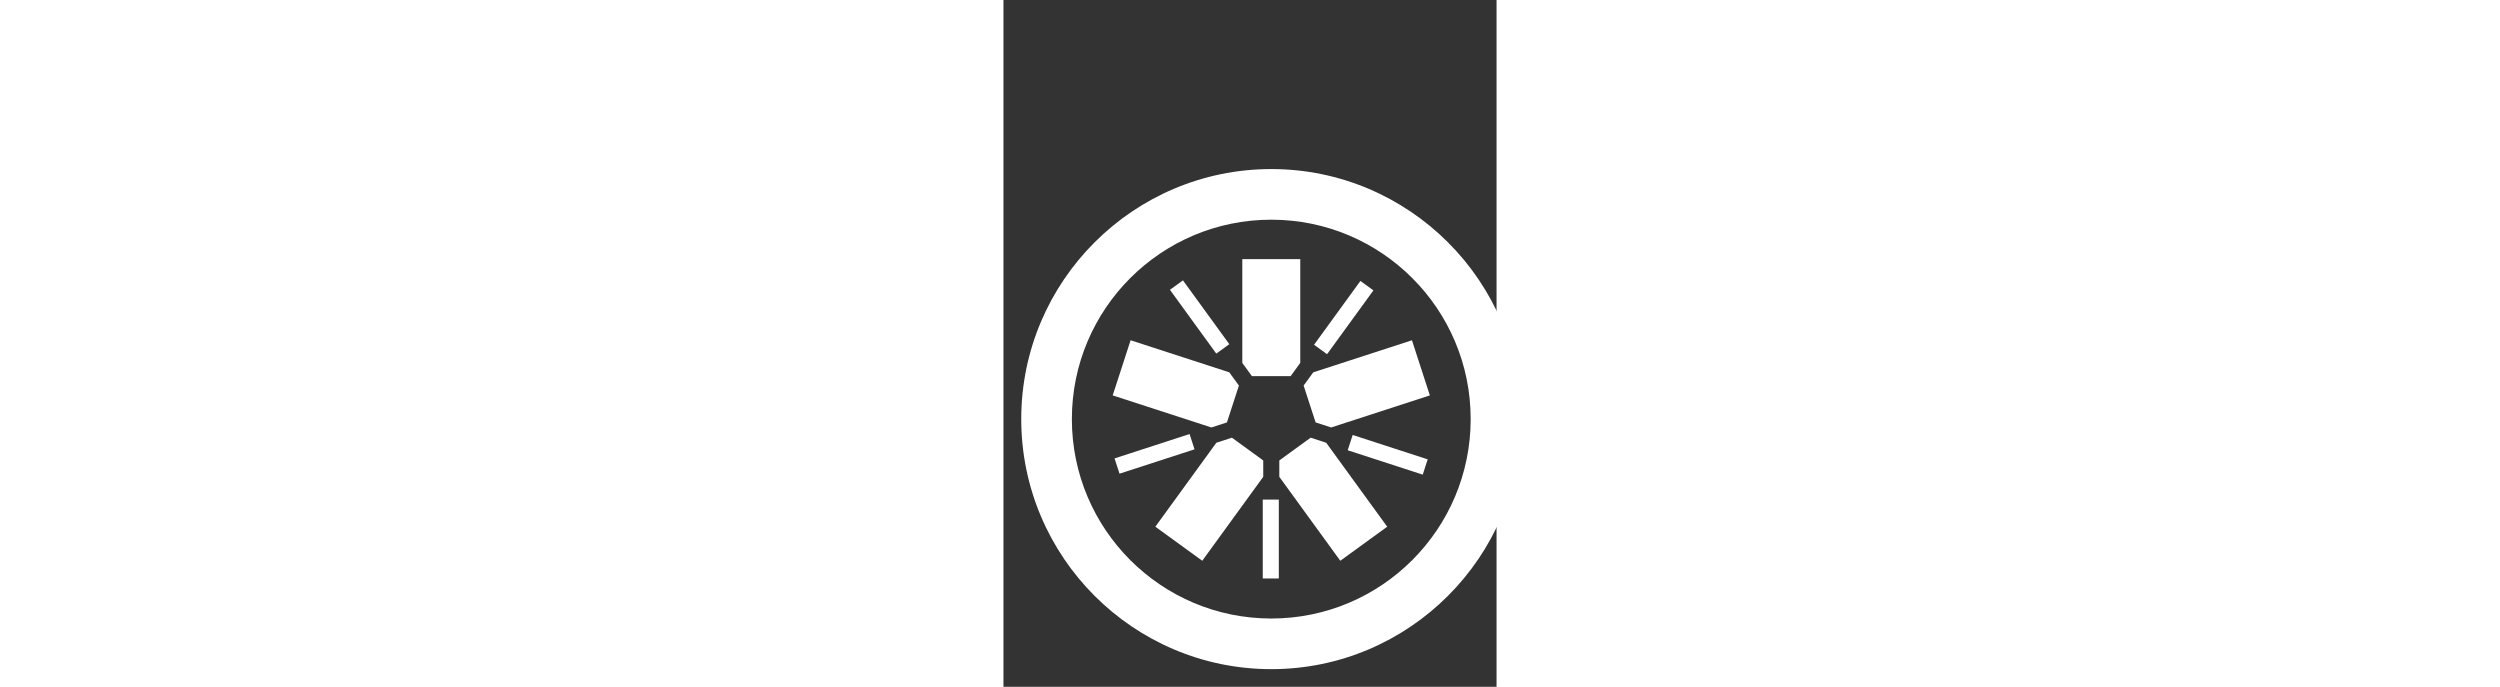 <?xml version='1.0' encoding='UTF-8'?><svg width='273px' height='75px' viewBox='6 -10 56 78' version='1.1' xmlns='http://www.w3.org/2000/svg' xmlns:xlink='http://www.w3.org/1999/xlink'><rect x="6" y="-10" width="56" height="78" fill="#333333" stroke="none"/><g id='Page-1' stroke='none' stroke-width='1' fill='none' fill-rule='evenodd'><g id='jasmine-white-horizontal-copy' fill='#fff' fill-rule='nonzero'><g id='logo' transform='translate(8, 9)'><g transform='translate(28.5, 28.5) scale(1, -1) translate(-28.5, -28.5) '><polyline id='path36' points='26.217 33.284 30.615 33.284 31.708 34.788 31.708 46.572 25.125 46.572 25.125 34.787 26.217 33.284'></polyline><polyline id='path38' points='23.381 28.028 24.74 32.211 23.647 33.715 12.44 37.357 10.406 31.095 21.614 27.454 23.381 28.028'></polyline><polyline id='path40' points='27.504 23.707 23.946 26.293 22.177 25.717 15.251 16.184 20.577 12.315 27.504 21.849 27.504 23.707'></polyline><polyline id='path42' points='32.887 26.293 29.329 23.708 29.329 21.848 36.255 12.315 41.582 16.184 34.654 25.718 32.887 26.293'></polyline><polyline id='path44' points='32.091 32.212 33.451 28.028 35.219 27.455 46.426 31.095 44.392 37.357 33.184 33.715 32.091 32.212'></polyline><path d='M28.418,56.8 C12.76,56.8 0.021,44.064 0.021,28.408 C0.021,12.746 12.76,0.006 28.418,0.006 C44.074,0.006 56.811,12.746 56.811,28.408 C56.811,44.064 44.074,56.8 28.418,56.8 Z M28.418,51.051 C40.921,51.051 51.062,40.915 51.062,28.408 C51.062,15.896 40.921,5.756 28.418,5.756 C15.909,5.756 5.77,15.896 5.77,28.408 C5.77,40.915 15.909,51.051 28.418,51.051 Z' id='path46'></path><polyline id='path48' points='45.616 22.096 37.096 24.865 37.66 26.601 46.179 23.832 45.616 22.096'></polyline><polyline id='path50' points='34.75 35.774 33.274 36.846 38.539 44.094 40.016 43.022 34.75 35.774'></polyline><polyline id='path52' points='22.173 35.84 16.909 43.088 18.385 44.16 23.65 36.913 22.173 35.84'></polyline><polyline id='path54' points='11.181 22.205 10.618 23.94 19.137 26.708 19.7 24.972 11.181 22.205'></polyline><polygon id='path56' points='27.448 10.304 29.272 10.304 29.272 19.262 27.448 19.262 27.448 10.304'></polygon></g></g></g></g></svg>